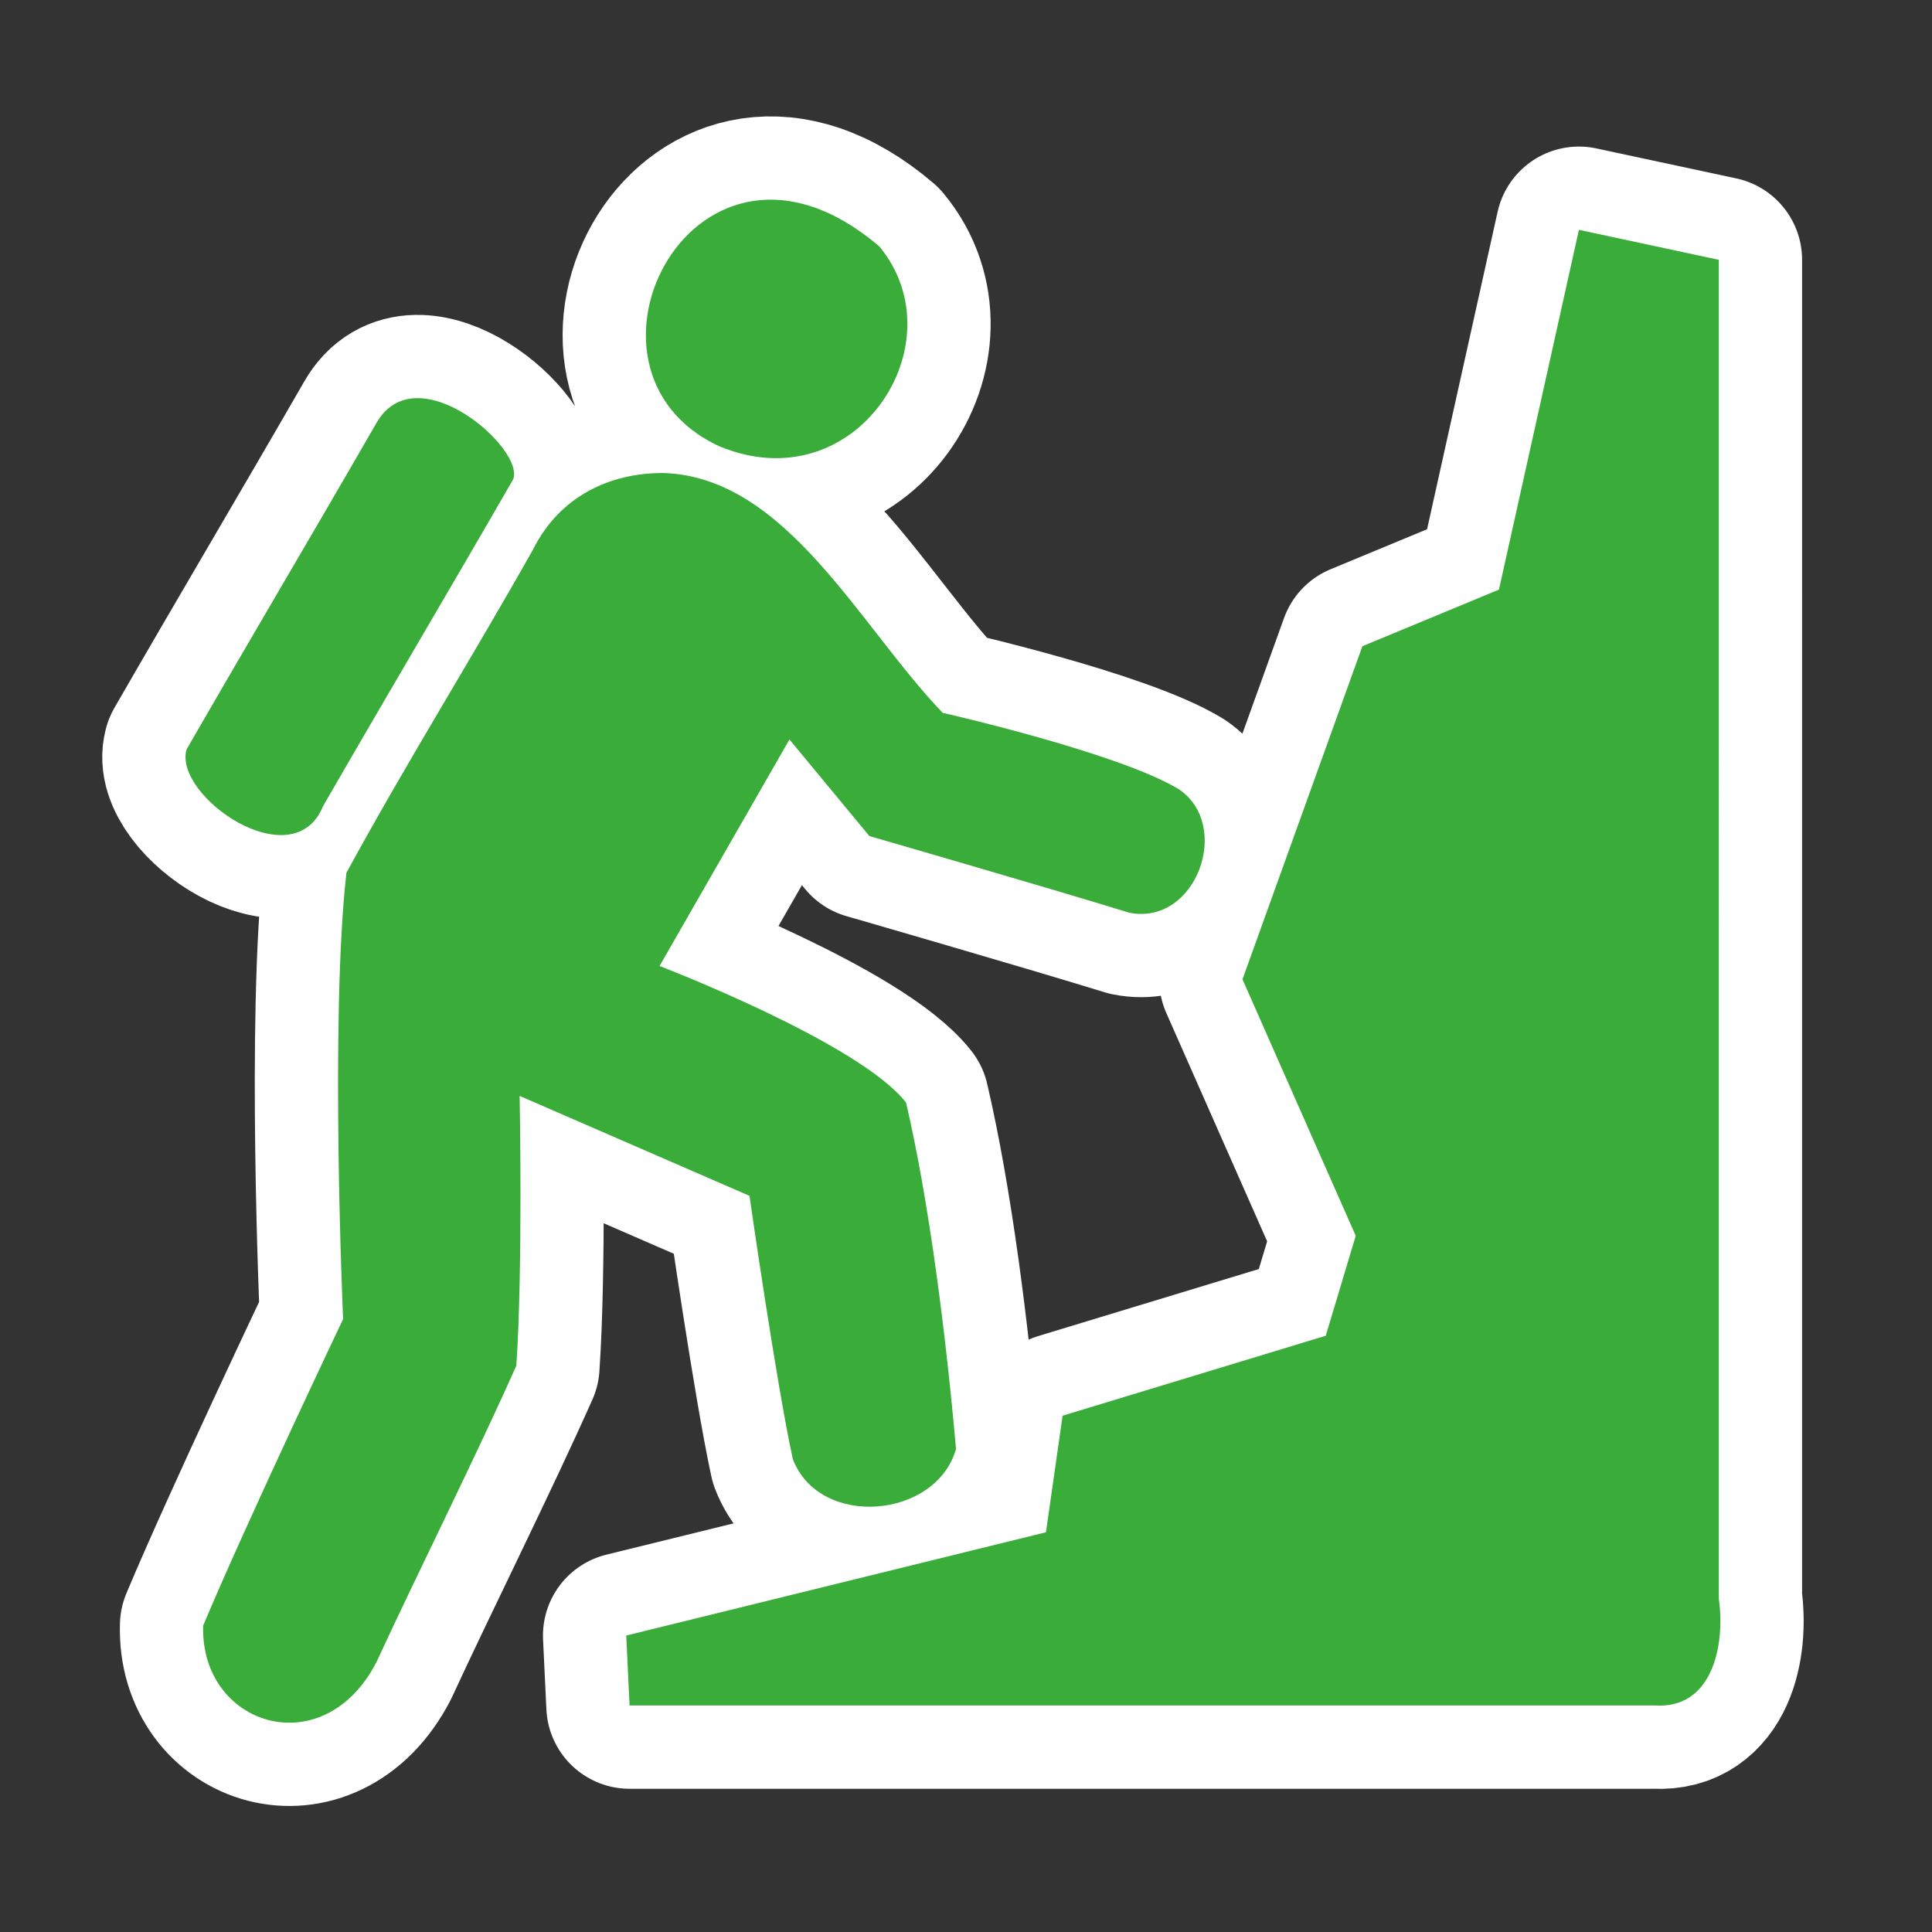 ﻿<?xml version="1.0" encoding="UTF-8" standalone="no"?>
<svg xmlns="http://www.w3.org/2000/svg" xmlns:xlink="http://www.w3.org/1999/xlink" version="1.0" width="580" height="580">
  <rect width="100%" height="100%" fill="#333333" stroke="none"/>
  <defs>
    <g id="icon">
      <path d="m 216,134 c 41,17 72,-31 48,-60 -55,-47 -98,37 -48,60 z m 234,43 -41,17 -36,100 34,77 -9,30 -79,24 -5,35 -126,31 1,21 h 308 c 17,1 21,-18 19,-32 V 78 L 474,69 Z M 113,127 c -19,33 -38,65 -57,98 -4,14 32,39 41,17 19,-33 38,-65 57,-98 4,-9 -29,-38 -41,-17 z m 86,15 c -16,0 -31,7 -39,23 -18,32 -38,64 -56,97 -5,44 -1,134 -1,134 0,0 -29,61 -42,92 -1,30 36,42 52,11 12,-26 30,-62 42,-89 2,-29 1,-81 1,-81 l 69,30 c 0,0 8,56 13,79 8,21 43,18 49,-3 -3,-34 -8,-74 -15,-104 -14,-18 -74,-41 -74,-41 l 39,-68 24,29 c 0,0 52,15 78,23 20,4 31,-26 15,-37 -18,-11 -71,-23 -71,-23 -25,-26 -47,-71 -84,-72 z" />
    </g>
  </defs>
  <use xlink:href="#icon" style="stroke:#ffffff;stroke-width:50;stroke-linejoin:round" />
  <use xlink:href="#icon" style="fill:#39ac39" />
</svg>